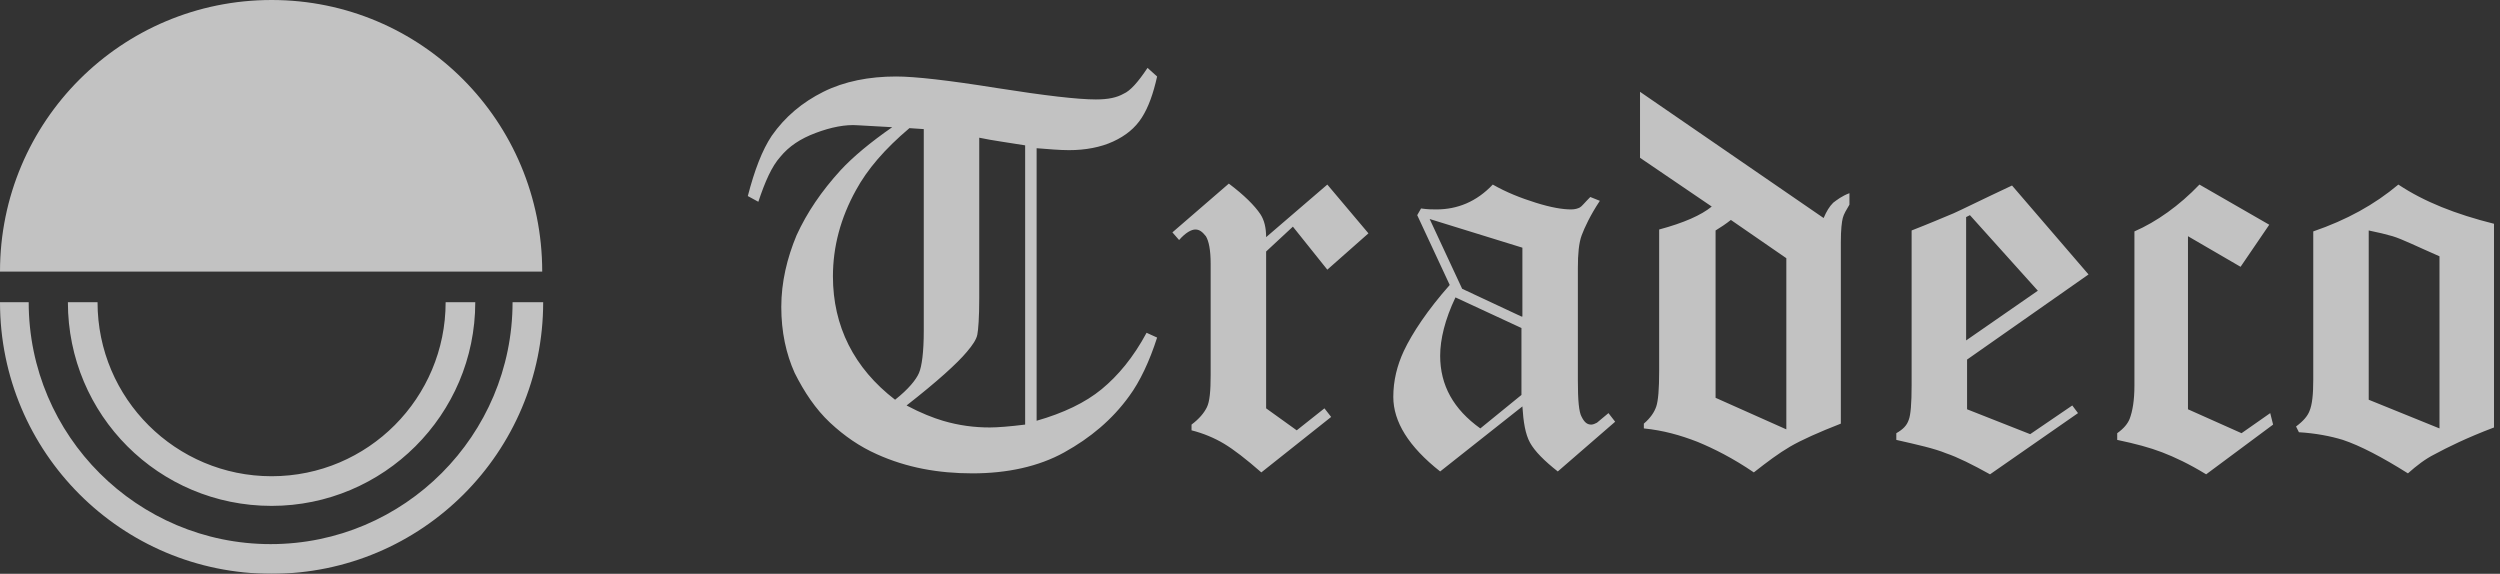 <svg width="122" height="28" viewBox="0 0 122 28" fill="none" xmlns="http://www.w3.org/2000/svg">
<rect x="0" y="0" width="122" height="28" fill="#333333" stroke="none"/>
<g opacity="0.7" clip-path="url(#clip0_1_232)">
<path d="M26.46 13.253H0C0 5.927 5.927 0 13.253 0C20.58 0 26.46 5.927 26.46 13.253ZM25.013 14.747C25.013 21.233 19.74 26.553 13.207 26.553C6.72 26.553 1.4 21.28 1.4 14.747H0C0 22.073 5.927 28 13.253 28C20.58 28 26.507 22.073 26.507 14.747H25.013ZM13.253 24.687C18.713 24.687 23.193 20.253 23.193 14.747H21.747C21.747 19.413 17.967 23.24 13.253 23.24C8.587 23.24 4.76 19.46 4.76 14.747H3.313C3.313 20.253 7.747 24.687 13.253 24.687ZM54.833 4.573C54.507 4.76 54.087 4.853 53.48 4.853C52.593 4.853 51.007 4.667 48.627 4.293C46.293 3.92 44.66 3.733 43.727 3.733C42.42 3.733 41.207 3.967 40.18 4.48C39.153 4.993 38.313 5.693 37.66 6.627C37.193 7.327 36.82 8.307 36.493 9.567L37.007 9.847C37.333 8.867 37.66 8.12 38.08 7.653C38.5 7.14 39.06 6.767 39.807 6.487C40.553 6.207 41.253 6.067 41.86 6.113L43.54 6.207C42.467 6.953 41.627 7.653 41.02 8.307C40.087 9.333 39.387 10.36 38.873 11.48C38.407 12.6 38.127 13.767 38.127 14.98C38.127 16.193 38.36 17.267 38.78 18.2C39.247 19.133 39.807 19.973 40.507 20.627C41.207 21.28 41.953 21.793 42.793 22.167C44.24 22.82 45.78 23.1 47.46 23.1C49.14 23.1 50.68 22.773 51.94 22.073C53.2 21.373 54.273 20.487 55.113 19.32C55.627 18.62 56.093 17.64 56.467 16.473L55.953 16.24C55.3 17.453 54.553 18.34 53.76 18.993C52.967 19.647 51.893 20.16 50.587 20.533V7.233C51.193 7.28 51.707 7.327 52.173 7.327C52.967 7.327 53.713 7.187 54.32 6.907C54.927 6.627 55.393 6.253 55.72 5.74C56.047 5.227 56.28 4.573 56.467 3.733L56 3.313C55.533 4.013 55.16 4.433 54.833 4.573ZM45.08 16.147C45.08 17.173 44.987 17.873 44.847 18.2C44.707 18.527 44.333 18.993 43.68 19.507C41.673 17.967 40.647 15.913 40.647 13.487C40.647 12.04 41.02 10.64 41.767 9.287C42.327 8.26 43.167 7.28 44.38 6.253L45.08 6.3V16.147ZM50.027 20.72C49.28 20.813 48.673 20.86 48.3 20.86C47.553 20.86 46.807 20.767 46.013 20.533C45.547 20.393 44.94 20.16 44.24 19.787C45.733 18.62 46.713 17.733 47.18 17.173C47.46 16.847 47.647 16.567 47.693 16.333C47.74 16.1 47.787 15.493 47.787 14.56V6.72C48.44 6.86 49.187 6.953 50.027 7.093V20.72ZM61.787 11.573C61.787 11.107 61.693 10.733 61.507 10.453C61.227 10.033 60.713 9.52 59.967 8.96L57.213 11.34L57.54 11.713C57.867 11.34 58.147 11.2 58.333 11.2C58.52 11.2 58.66 11.293 58.847 11.527C58.987 11.76 59.08 12.18 59.08 12.88V18.293C59.08 19.087 59.033 19.6 58.893 19.88C58.753 20.16 58.52 20.44 58.147 20.72V21C58.707 21.14 59.267 21.373 59.733 21.653C60.2 21.933 60.807 22.4 61.553 23.053L64.96 20.347L64.633 19.927L63.28 21L61.787 19.927V12.273L63.093 11.06L64.773 13.16L66.78 11.387L64.773 9.007L61.787 11.573ZM77.093 10.127C77 10.173 76.86 10.22 76.673 10.22C76.253 10.22 75.693 10.127 74.947 9.893C74.2 9.66 73.5 9.38 72.847 9.007C72.053 9.847 71.12 10.22 70.093 10.22C69.907 10.22 69.673 10.22 69.347 10.173L69.16 10.5L70.747 13.907C69.673 15.12 68.927 16.24 68.507 17.127C68.18 17.827 67.993 18.573 67.993 19.367C67.993 20.58 68.74 21.793 70.28 23.007L74.293 19.833C74.34 20.58 74.433 21.187 74.667 21.607C74.9 22.027 75.367 22.493 76.02 23.007L78.82 20.58L78.493 20.16C78.167 20.44 77.98 20.58 77.933 20.627C77.84 20.673 77.747 20.72 77.653 20.72C77.467 20.72 77.327 20.627 77.187 20.347C77.047 20.113 77 19.507 77 18.573V13.067C77 12.413 77.047 11.853 77.187 11.48C77.327 11.107 77.607 10.5 78.073 9.8L77.607 9.613C77.327 9.893 77.187 10.08 77.093 10.127ZM74.247 15.447L71.353 14.093L69.767 10.687L74.293 12.087V15.447H74.247ZM74.247 19.273L72.24 20.907C70.933 19.973 70.28 18.807 70.28 17.36C70.28 16.567 70.513 15.587 71.027 14.513L74.247 16.007V19.273ZM80.033 7.7L83.533 10.08C83.02 10.5 82.18 10.873 80.967 11.2V18.107C80.967 18.993 80.92 19.553 80.827 19.833C80.733 20.113 80.547 20.393 80.22 20.673V20.907C81.153 21 81.993 21.233 82.833 21.56C83.627 21.887 84.56 22.353 85.587 23.053C86.24 22.54 86.8 22.12 87.36 21.793C87.92 21.467 88.76 21.093 89.833 20.673V11.807C89.833 11.2 89.88 10.827 89.927 10.64C89.973 10.453 90.113 10.22 90.253 9.987V9.427C89.88 9.567 89.647 9.753 89.46 9.893C89.273 10.08 89.133 10.313 88.993 10.64L80.033 4.48V7.7ZM87.173 20.953L83.72 19.413V11.247C83.953 11.107 84.233 10.92 84.467 10.733L87.173 12.6V20.953ZM95.34 10.407C94.78 10.64 94.127 10.92 93.287 11.247V18.807C93.287 19.693 93.24 20.253 93.147 20.487C93.053 20.767 92.867 20.953 92.54 21.14V21.467C93.567 21.7 94.407 21.887 94.967 22.12C95.527 22.307 96.273 22.68 97.113 23.147L101.407 20.16L101.127 19.787L99.073 21.187L95.993 19.973V17.547L101.92 13.393L98.187 9.053C96.693 9.753 95.76 10.22 95.34 10.407ZM99.447 14.187L95.947 16.613V10.593L96.133 10.5L99.447 14.187ZM104.16 11.293V18.807C104.16 19.553 104.067 20.067 103.927 20.44C103.833 20.673 103.647 20.907 103.32 21.14V21.467C104.207 21.653 104.907 21.84 105.513 22.073C106.12 22.307 106.82 22.633 107.66 23.147L110.927 20.72L110.787 20.16L109.387 21.14L106.773 19.973V11.527L109.34 13.02L110.74 10.967L107.333 9.007C106.353 10.033 105.233 10.827 104.16 11.293ZM117.04 9.007C115.873 9.987 114.52 10.733 112.887 11.293V18.527C112.887 19.227 112.84 19.74 112.7 20.067C112.607 20.3 112.42 20.533 112.047 20.813L112.187 21.093C112.98 21.14 113.727 21.28 114.333 21.467C115.173 21.747 116.247 22.307 117.507 23.1C117.927 22.727 118.347 22.4 118.813 22.167C119.42 21.84 120.353 21.373 121.707 20.86V10.92C119.84 10.453 118.3 9.847 117.04 9.007ZM115.593 11.247C116.06 11.34 116.433 11.433 116.76 11.527C117.227 11.667 117.973 12.04 119.047 12.507V20.907L115.593 19.507V11.247Z" fill="white"/>
</g>
<defs>
<clipPath id="clip0_1_232">
<rect width="121.707" height="28" fill="white"/>
</clipPath>
</defs>
</svg>
